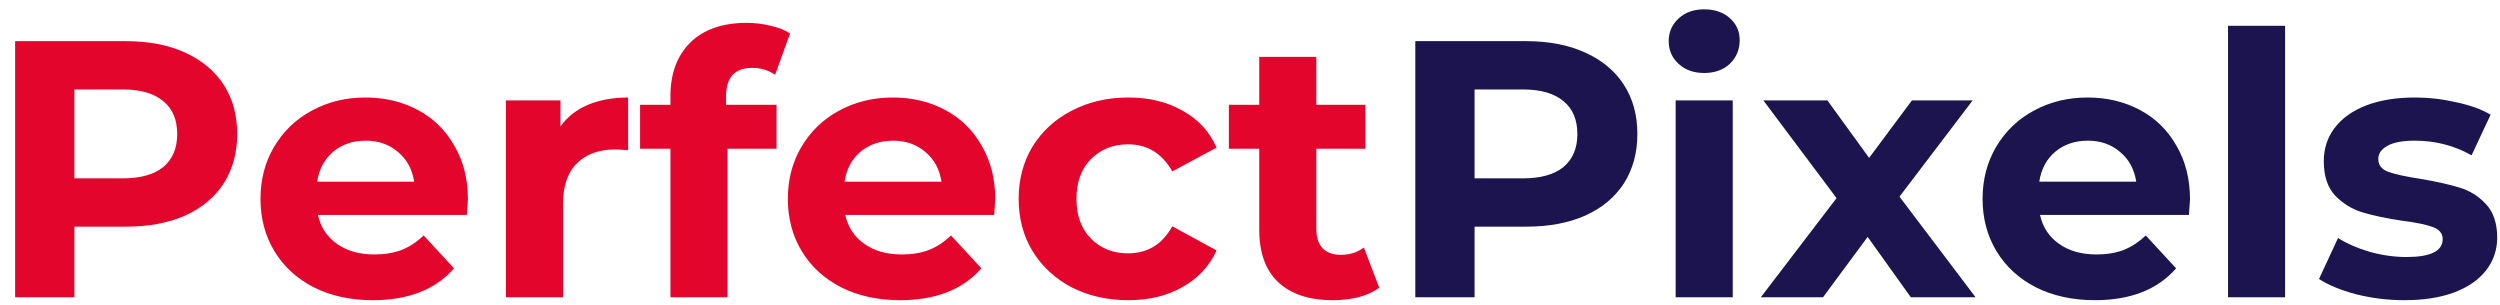 <svg width="164" height="20" viewBox="0 0 164 20" fill="none" xmlns="http://www.w3.org/2000/svg">
<path d="M8.264 2.7C9.752 2.7 11.04 2.948 12.128 3.444C13.232 3.94 14.08 4.644 14.672 5.556C15.264 6.468 15.56 7.548 15.56 8.796C15.56 10.028 15.264 11.108 14.672 12.036C14.08 12.948 13.232 13.652 12.128 14.148C11.04 14.628 9.752 14.868 8.264 14.868H4.88V19.5H0.992V2.7H8.264ZM8.048 11.7C9.216 11.7 10.104 11.452 10.712 10.956C11.32 10.444 11.624 9.724 11.624 8.796C11.624 7.852 11.32 7.132 10.712 6.636C10.104 6.124 9.216 5.868 8.048 5.868H4.88V11.7H8.048ZM30.696 13.092C30.696 13.14 30.672 13.476 30.624 14.1H20.856C21.032 14.9 21.448 15.532 22.104 15.996C22.76 16.46 23.576 16.692 24.552 16.692C25.224 16.692 25.816 16.596 26.328 16.404C26.856 16.196 27.344 15.876 27.792 15.444L29.784 17.604C28.568 18.996 26.792 19.692 24.456 19.692C23 19.692 21.712 19.412 20.592 18.852C19.472 18.276 18.608 17.484 18 16.476C17.392 15.468 17.088 14.324 17.088 13.044C17.088 11.78 17.384 10.644 17.976 9.636C18.584 8.612 19.408 7.82 20.448 7.26C21.504 6.684 22.68 6.396 23.976 6.396C25.24 6.396 26.384 6.668 27.408 7.212C28.432 7.756 29.232 8.54 29.808 9.564C30.4 10.572 30.696 11.748 30.696 13.092ZM24 9.228C23.152 9.228 22.44 9.468 21.864 9.948C21.288 10.428 20.936 11.084 20.808 11.916H27.168C27.04 11.1 26.688 10.452 26.112 9.972C25.536 9.476 24.832 9.228 24 9.228ZM36.765 8.292C37.213 7.668 37.813 7.196 38.565 6.876C39.333 6.556 40.213 6.396 41.205 6.396V9.852C40.789 9.82 40.509 9.804 40.365 9.804C39.293 9.804 38.453 10.108 37.845 10.716C37.237 11.308 36.933 12.204 36.933 13.404V19.5H33.189V6.588H36.765V8.292ZM47.629 6.876H50.941V9.756H47.725V19.5H43.981V9.756H41.989V6.876H43.981V6.3C43.981 4.828 44.413 3.66 45.277 2.796C46.157 1.932 47.389 1.5 48.973 1.5C49.533 1.5 50.061 1.564 50.557 1.692C51.069 1.804 51.493 1.972 51.829 2.196L50.845 4.908C50.413 4.604 49.909 4.452 49.333 4.452C48.197 4.452 47.629 5.076 47.629 6.324V6.876ZM65.29 13.092C65.29 13.14 65.266 13.476 65.218 14.1H55.45C55.626 14.9 56.042 15.532 56.698 15.996C57.354 16.46 58.17 16.692 59.146 16.692C59.818 16.692 60.41 16.596 60.922 16.404C61.45 16.196 61.938 15.876 62.386 15.444L64.378 17.604C63.162 18.996 61.386 19.692 59.05 19.692C57.594 19.692 56.306 19.412 55.186 18.852C54.066 18.276 53.202 17.484 52.594 16.476C51.986 15.468 51.682 14.324 51.682 13.044C51.682 11.78 51.978 10.644 52.57 9.636C53.178 8.612 54.002 7.82 55.042 7.26C56.098 6.684 57.274 6.396 58.57 6.396C59.834 6.396 60.978 6.668 62.002 7.212C63.026 7.756 63.826 8.54 64.402 9.564C64.994 10.572 65.29 11.748 65.29 13.092ZM58.594 9.228C57.746 9.228 57.034 9.468 56.458 9.948C55.882 10.428 55.53 11.084 55.402 11.916H61.762C61.634 11.1 61.282 10.452 60.706 9.972C60.13 9.476 59.426 9.228 58.594 9.228ZM74.023 19.692C72.647 19.692 71.407 19.412 70.303 18.852C69.215 18.276 68.359 17.484 67.735 16.476C67.127 15.468 66.823 14.324 66.823 13.044C66.823 11.764 67.127 10.62 67.735 9.612C68.359 8.604 69.215 7.82 70.303 7.26C71.407 6.684 72.647 6.396 74.023 6.396C75.383 6.396 76.567 6.684 77.575 7.26C78.599 7.82 79.343 8.628 79.807 9.684L76.903 11.244C76.231 10.06 75.263 9.468 73.999 9.468C73.023 9.468 72.215 9.788 71.575 10.428C70.935 11.068 70.615 11.94 70.615 13.044C70.615 14.148 70.935 15.02 71.575 15.66C72.215 16.3 73.023 16.62 73.999 16.62C75.279 16.62 76.247 16.028 76.903 14.844L79.807 16.428C79.343 17.452 78.599 18.252 77.575 18.828C76.567 19.404 75.383 19.692 74.023 19.692ZM90.478 18.876C90.11 19.148 89.654 19.356 89.11 19.5C88.582 19.628 88.022 19.692 87.43 19.692C85.894 19.692 84.702 19.3 83.854 18.516C83.022 17.732 82.606 16.58 82.606 15.06V9.756H80.614V6.876H82.606V3.732H86.35V6.876H89.566V9.756H86.35V15.012C86.35 15.556 86.486 15.98 86.758 16.284C87.046 16.572 87.446 16.716 87.958 16.716C88.55 16.716 89.054 16.556 89.47 16.236L90.478 18.876Z" fill="#E4052D"/>
<path d="M100.116 2.7C101.604 2.7 102.892 2.948 103.98 3.444C105.084 3.94 105.932 4.644 106.524 5.556C107.116 6.468 107.412 7.548 107.412 8.796C107.412 10.028 107.116 11.108 106.524 12.036C105.932 12.948 105.084 13.652 103.98 14.148C102.892 14.628 101.604 14.868 100.116 14.868H96.732V19.5H92.844V2.7H100.116ZM99.9 11.7C101.068 11.7 101.956 11.452 102.564 10.956C103.172 10.444 103.476 9.724 103.476 8.796C103.476 7.852 103.172 7.132 102.564 6.636C101.956 6.124 101.068 5.868 99.9 5.868H96.732V11.7H99.9ZM109.923 6.588H113.667V19.5H109.923V6.588ZM111.795 4.788C111.107 4.788 110.547 4.588 110.115 4.188C109.683 3.788 109.467 3.292 109.467 2.7C109.467 2.108 109.683 1.612 110.115 1.212C110.547 0.812 111.107 0.612 111.795 0.612C112.483 0.612 113.043 0.804 113.475 1.188C113.907 1.572 114.123 2.052 114.123 2.628C114.123 3.252 113.907 3.772 113.475 4.188C113.043 4.588 112.483 4.788 111.795 4.788ZM125.35 19.5L122.518 15.54L119.59 19.5H115.51L120.478 12.996L115.678 6.588H119.878L122.614 10.356L125.422 6.588H129.406L124.606 12.9L129.598 19.5H125.35ZM143.665 13.092C143.665 13.14 143.641 13.476 143.593 14.1H133.825C134.001 14.9 134.417 15.532 135.073 15.996C135.729 16.46 136.545 16.692 137.521 16.692C138.193 16.692 138.785 16.596 139.297 16.404C139.825 16.196 140.313 15.876 140.761 15.444L142.753 17.604C141.537 18.996 139.761 19.692 137.425 19.692C135.969 19.692 134.681 19.412 133.561 18.852C132.441 18.276 131.577 17.484 130.969 16.476C130.361 15.468 130.057 14.324 130.057 13.044C130.057 11.78 130.353 10.644 130.945 9.636C131.553 8.612 132.377 7.82 133.417 7.26C134.473 6.684 135.649 6.396 136.945 6.396C138.209 6.396 139.353 6.668 140.377 7.212C141.401 7.756 142.201 8.54 142.777 9.564C143.369 10.572 143.665 11.748 143.665 13.092ZM136.969 9.228C136.121 9.228 135.409 9.468 134.833 9.948C134.257 10.428 133.905 11.084 133.777 11.916H140.137C140.009 11.1 139.657 10.452 139.081 9.972C138.505 9.476 137.801 9.228 136.969 9.228ZM146.158 1.692H149.902V19.5H146.158V1.692ZM157.72 19.692C156.648 19.692 155.6 19.564 154.576 19.308C153.552 19.036 152.736 18.7 152.128 18.3L153.376 15.612C153.952 15.98 154.648 16.284 155.464 16.524C156.28 16.748 157.08 16.86 157.864 16.86C159.448 16.86 160.24 16.468 160.24 15.684C160.24 15.316 160.024 15.052 159.592 14.892C159.16 14.732 158.496 14.596 157.6 14.484C156.544 14.324 155.672 14.14 154.984 13.932C154.296 13.724 153.696 13.356 153.184 12.828C152.688 12.3 152.44 11.548 152.44 10.572C152.44 9.756 152.672 9.036 153.136 8.412C153.616 7.772 154.304 7.276 155.2 6.924C156.112 6.572 157.184 6.396 158.416 6.396C159.328 6.396 160.232 6.5 161.128 6.708C162.04 6.9 162.792 7.172 163.384 7.524L162.136 10.188C161 9.548 159.76 9.228 158.416 9.228C157.616 9.228 157.016 9.34 156.616 9.564C156.216 9.788 156.016 10.076 156.016 10.428C156.016 10.828 156.232 11.108 156.664 11.268C157.096 11.428 157.784 11.58 158.728 11.724C159.784 11.9 160.648 12.092 161.32 12.3C161.992 12.492 162.576 12.852 163.072 13.38C163.568 13.908 163.816 14.644 163.816 15.588C163.816 16.388 163.576 17.1 163.096 17.724C162.616 18.348 161.912 18.836 160.984 19.188C160.072 19.524 158.984 19.692 157.72 19.692Z" fill="#1C144F"/>
</svg>
